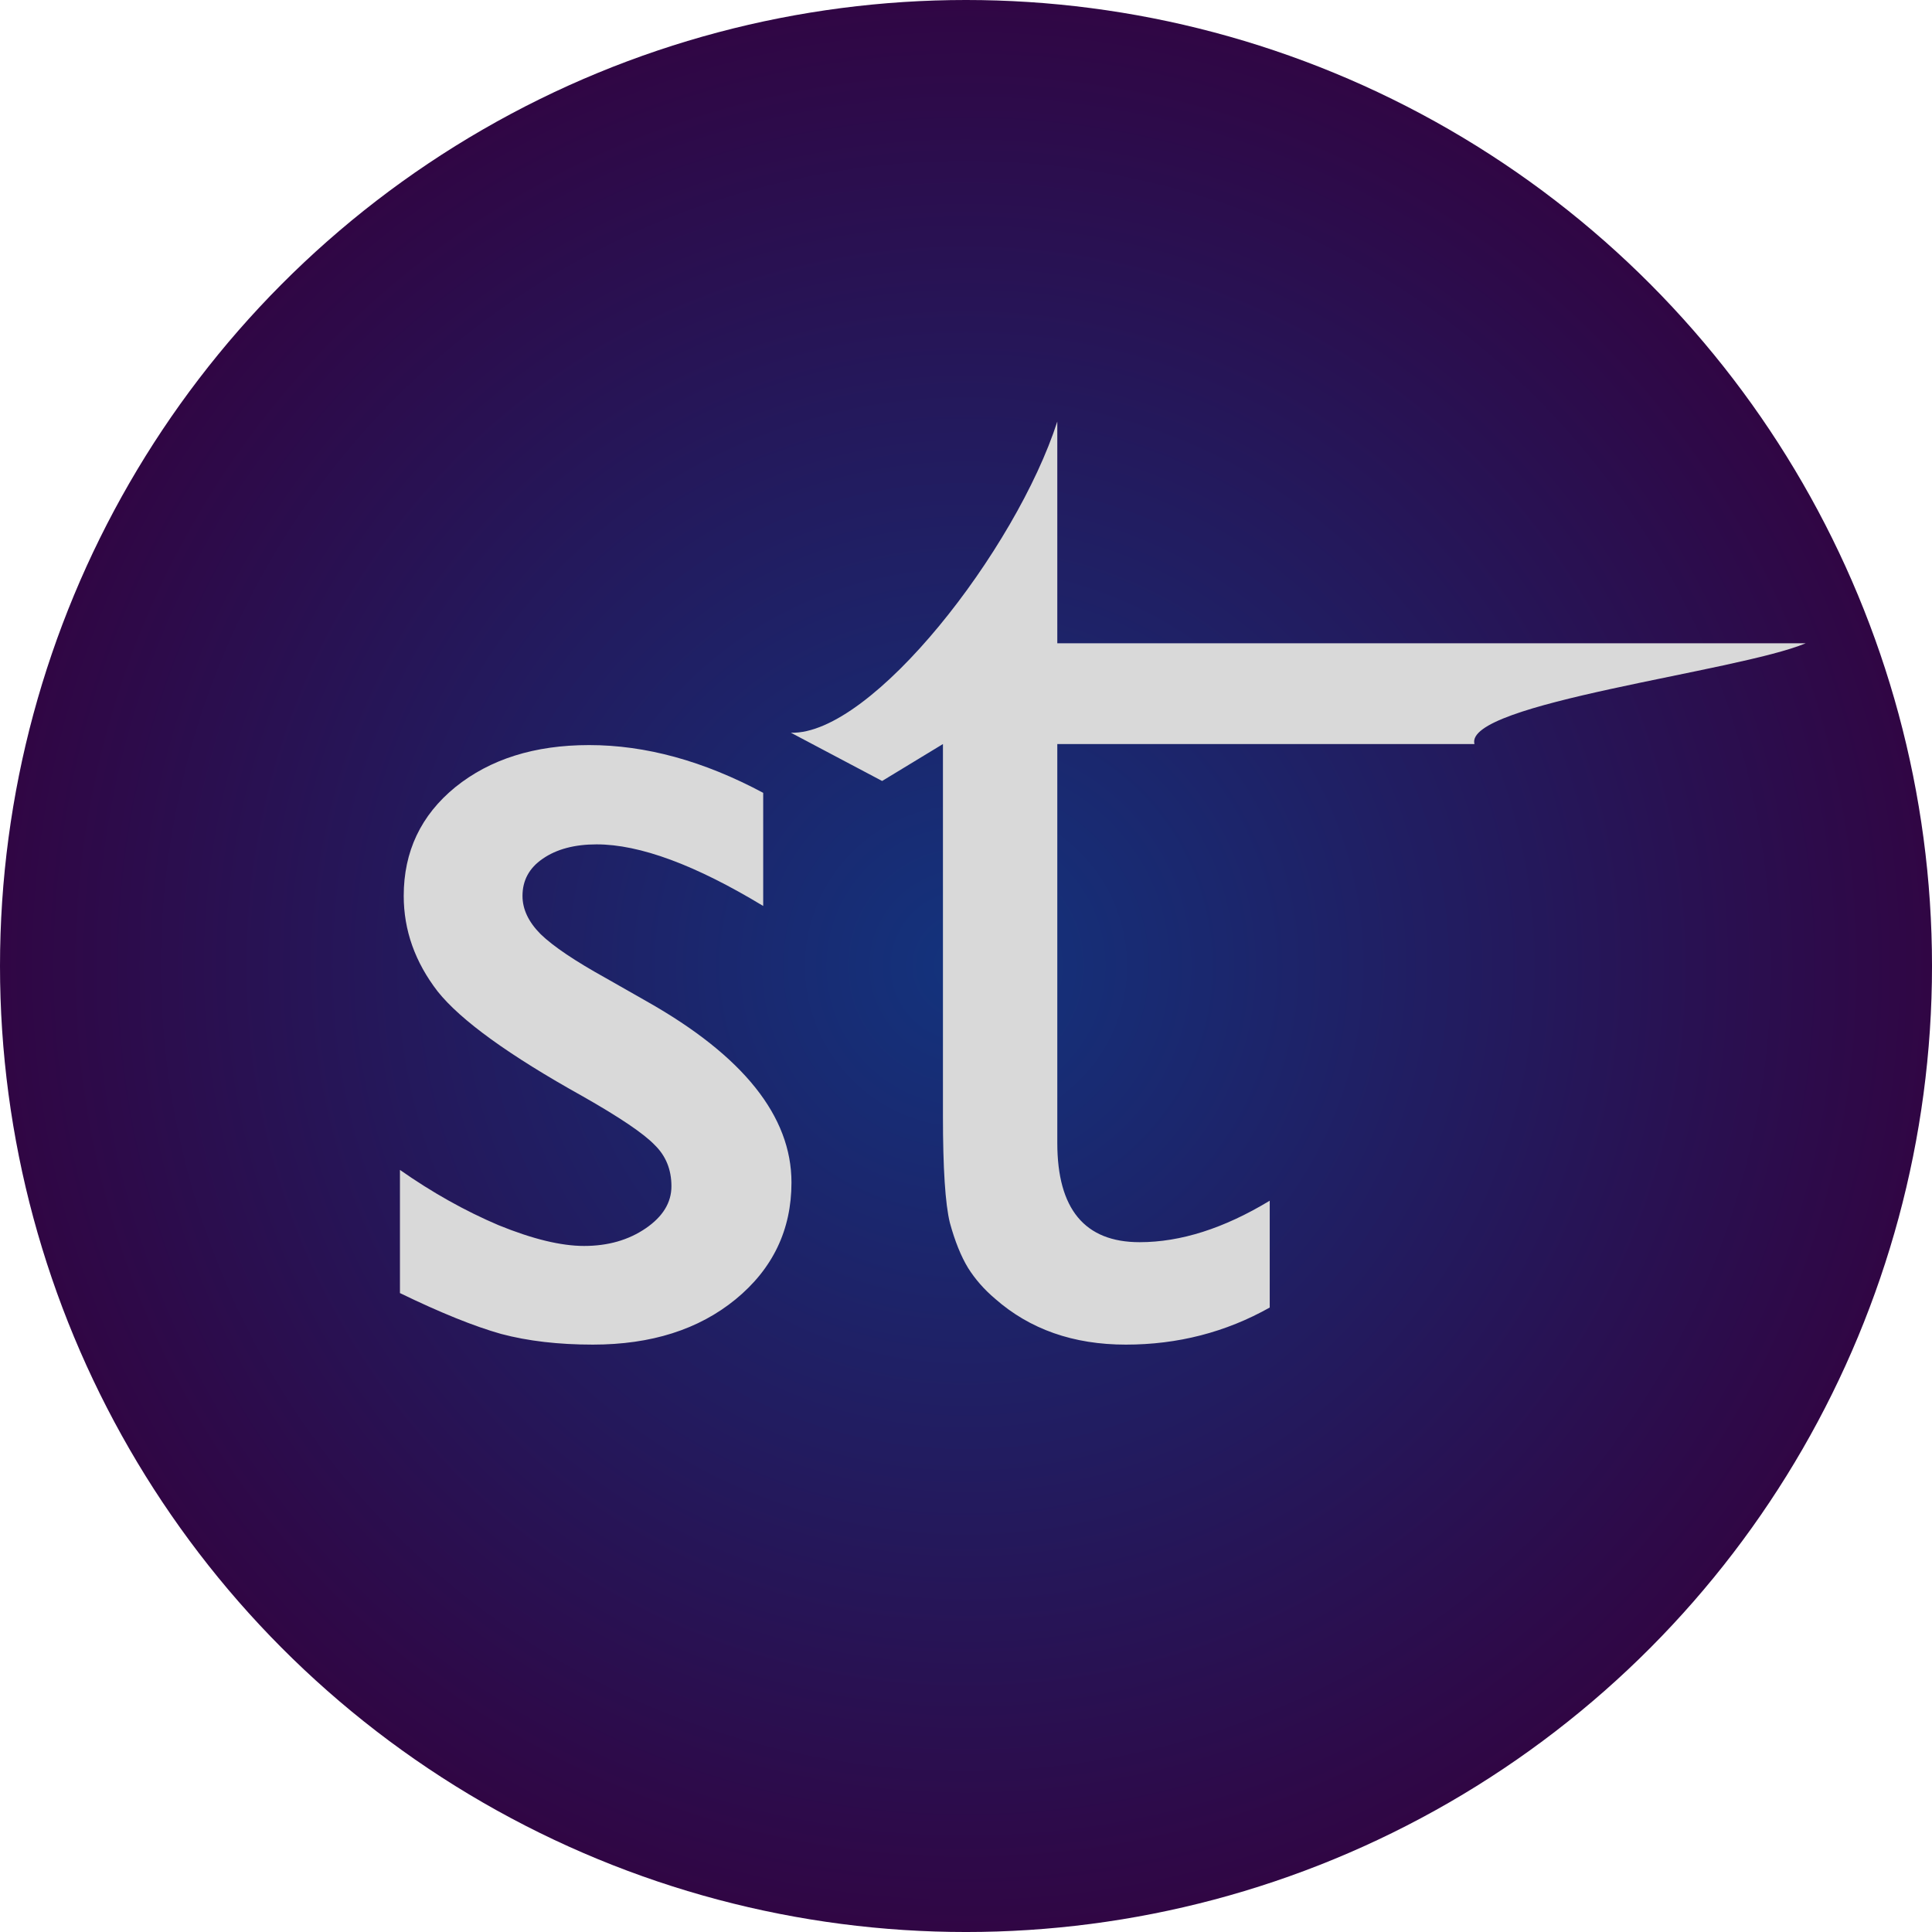 <?xml version="1.0" encoding="UTF-8" standalone="no"?>

<svg
   width="201.887mm"
   height="201.887mm"
   viewBox="0 0 201.887 201.887"
   version="1.1"
   id="svg1"
   xmlns:xlink="http://www.w3.org/1999/xlink"
   xmlns="http://www.w3.org/2000/svg"
   xmlns:svg="http://www.w3.org/2000/svg">
  <defs
     id="defs1">
    <linearGradient
       id="linearGradient3">
      <stop
         style="stop-color:#13337d;stop-opacity:1;"
         offset="0"
         id="stop3" />
      <stop
         style="stop-color:#300644;stop-opacity:1;"
         offset="1"
         id="stop4" />
    </linearGradient>
    <radialGradient
       xlink:href="#linearGradient3"
       id="radialGradient4"
       cx="106.41"
       cy="103.859"
       fx="106.41"
       fy="103.859"
       r="100.944"
       gradientUnits="userSpaceOnUse"
       gradientTransform="translate(-5.466,-2.915)" />
  </defs>
  <g
     id="layer1">
    <circle
       style="fill:url(#radialGradient4);stroke-width:0.265"
       id="path2"
       cx="100.944"
       cy="100.944"
       r="100.944" />
    <path
       d="m 41.793,135.122 v -12.871 c 3.371,2.364 6.808,4.29 10.31,5.779 3.546,1.445 6.523,2.167 8.931,2.167 2.495,0 4.641,-0.613 6.436,-1.839 1.795,-1.226 2.692,-2.692 2.692,-4.4 0,-1.751 -0.591,-3.196 -1.773,-4.334 -1.138,-1.182 -3.634,-2.868 -7.486,-5.057 -7.705,-4.29 -12.762,-7.946 -15.17,-10.967 -2.364,-3.065 -3.546,-6.392 -3.546,-9.982 0,-4.641 1.795,-8.428 5.385,-11.361 3.634,-2.933 8.296,-4.4 13.988,-4.4 5.91,0 11.974,1.664 18.191,4.991 V 94.67 c -7.092,-4.29 -12.893,-6.436 -17.403,-6.436 -2.32,0 -4.203,0.504 -5.648,1.51 -1.401,0.963 -2.101,2.255 -2.101,3.875 0,1.401 0.635,2.736 1.904,4.006 1.313,1.27 3.59,2.802 6.83,4.597 l 4.269,2.43 c 10.069,5.691 15.104,11.996 15.104,18.913 0,4.947 -1.948,9.019 -5.845,12.215 -3.853,3.152 -8.822,4.728 -14.907,4.728 -3.59,0 -6.786,-0.372 -9.588,-1.116 -2.802,-0.788 -6.326,-2.211 -10.573,-4.269 z M 82.646,76.568 c 8.474,0.252 23.517,-19.124 27.838,-32.518 v 23.172 h 78.203 c -7.165,2.989 -35.748,6.263 -34.612,10.529 h -43.591 v 41.677 c 0,6.917 2.868,10.376 8.603,10.376 4.29,0 8.822,-1.445 13.594,-4.334 v 11.164 c -4.597,2.583 -9.61,3.874 -15.038,3.874 -5.473,0 -10.026,-1.598 -13.659,-4.794 -1.138,-0.963 -2.08,-2.036 -2.824,-3.218 -0.744,-1.226 -1.379,-2.802 -1.904,-4.728 -0.482,-1.97 -0.722,-5.691 -0.722,-11.164 V 77.75 l -6.355,3.859 z"
       style="font-size:25.4px;font-family:'Gill Sans MT';-inkscape-font-specification:'Gill Sans MT';white-space:pre;inline-size:55.482;fill:#d9d9d9;fill-opacity:1;stroke-width:1.401"
       id="path1" />
  </g>
</svg>
